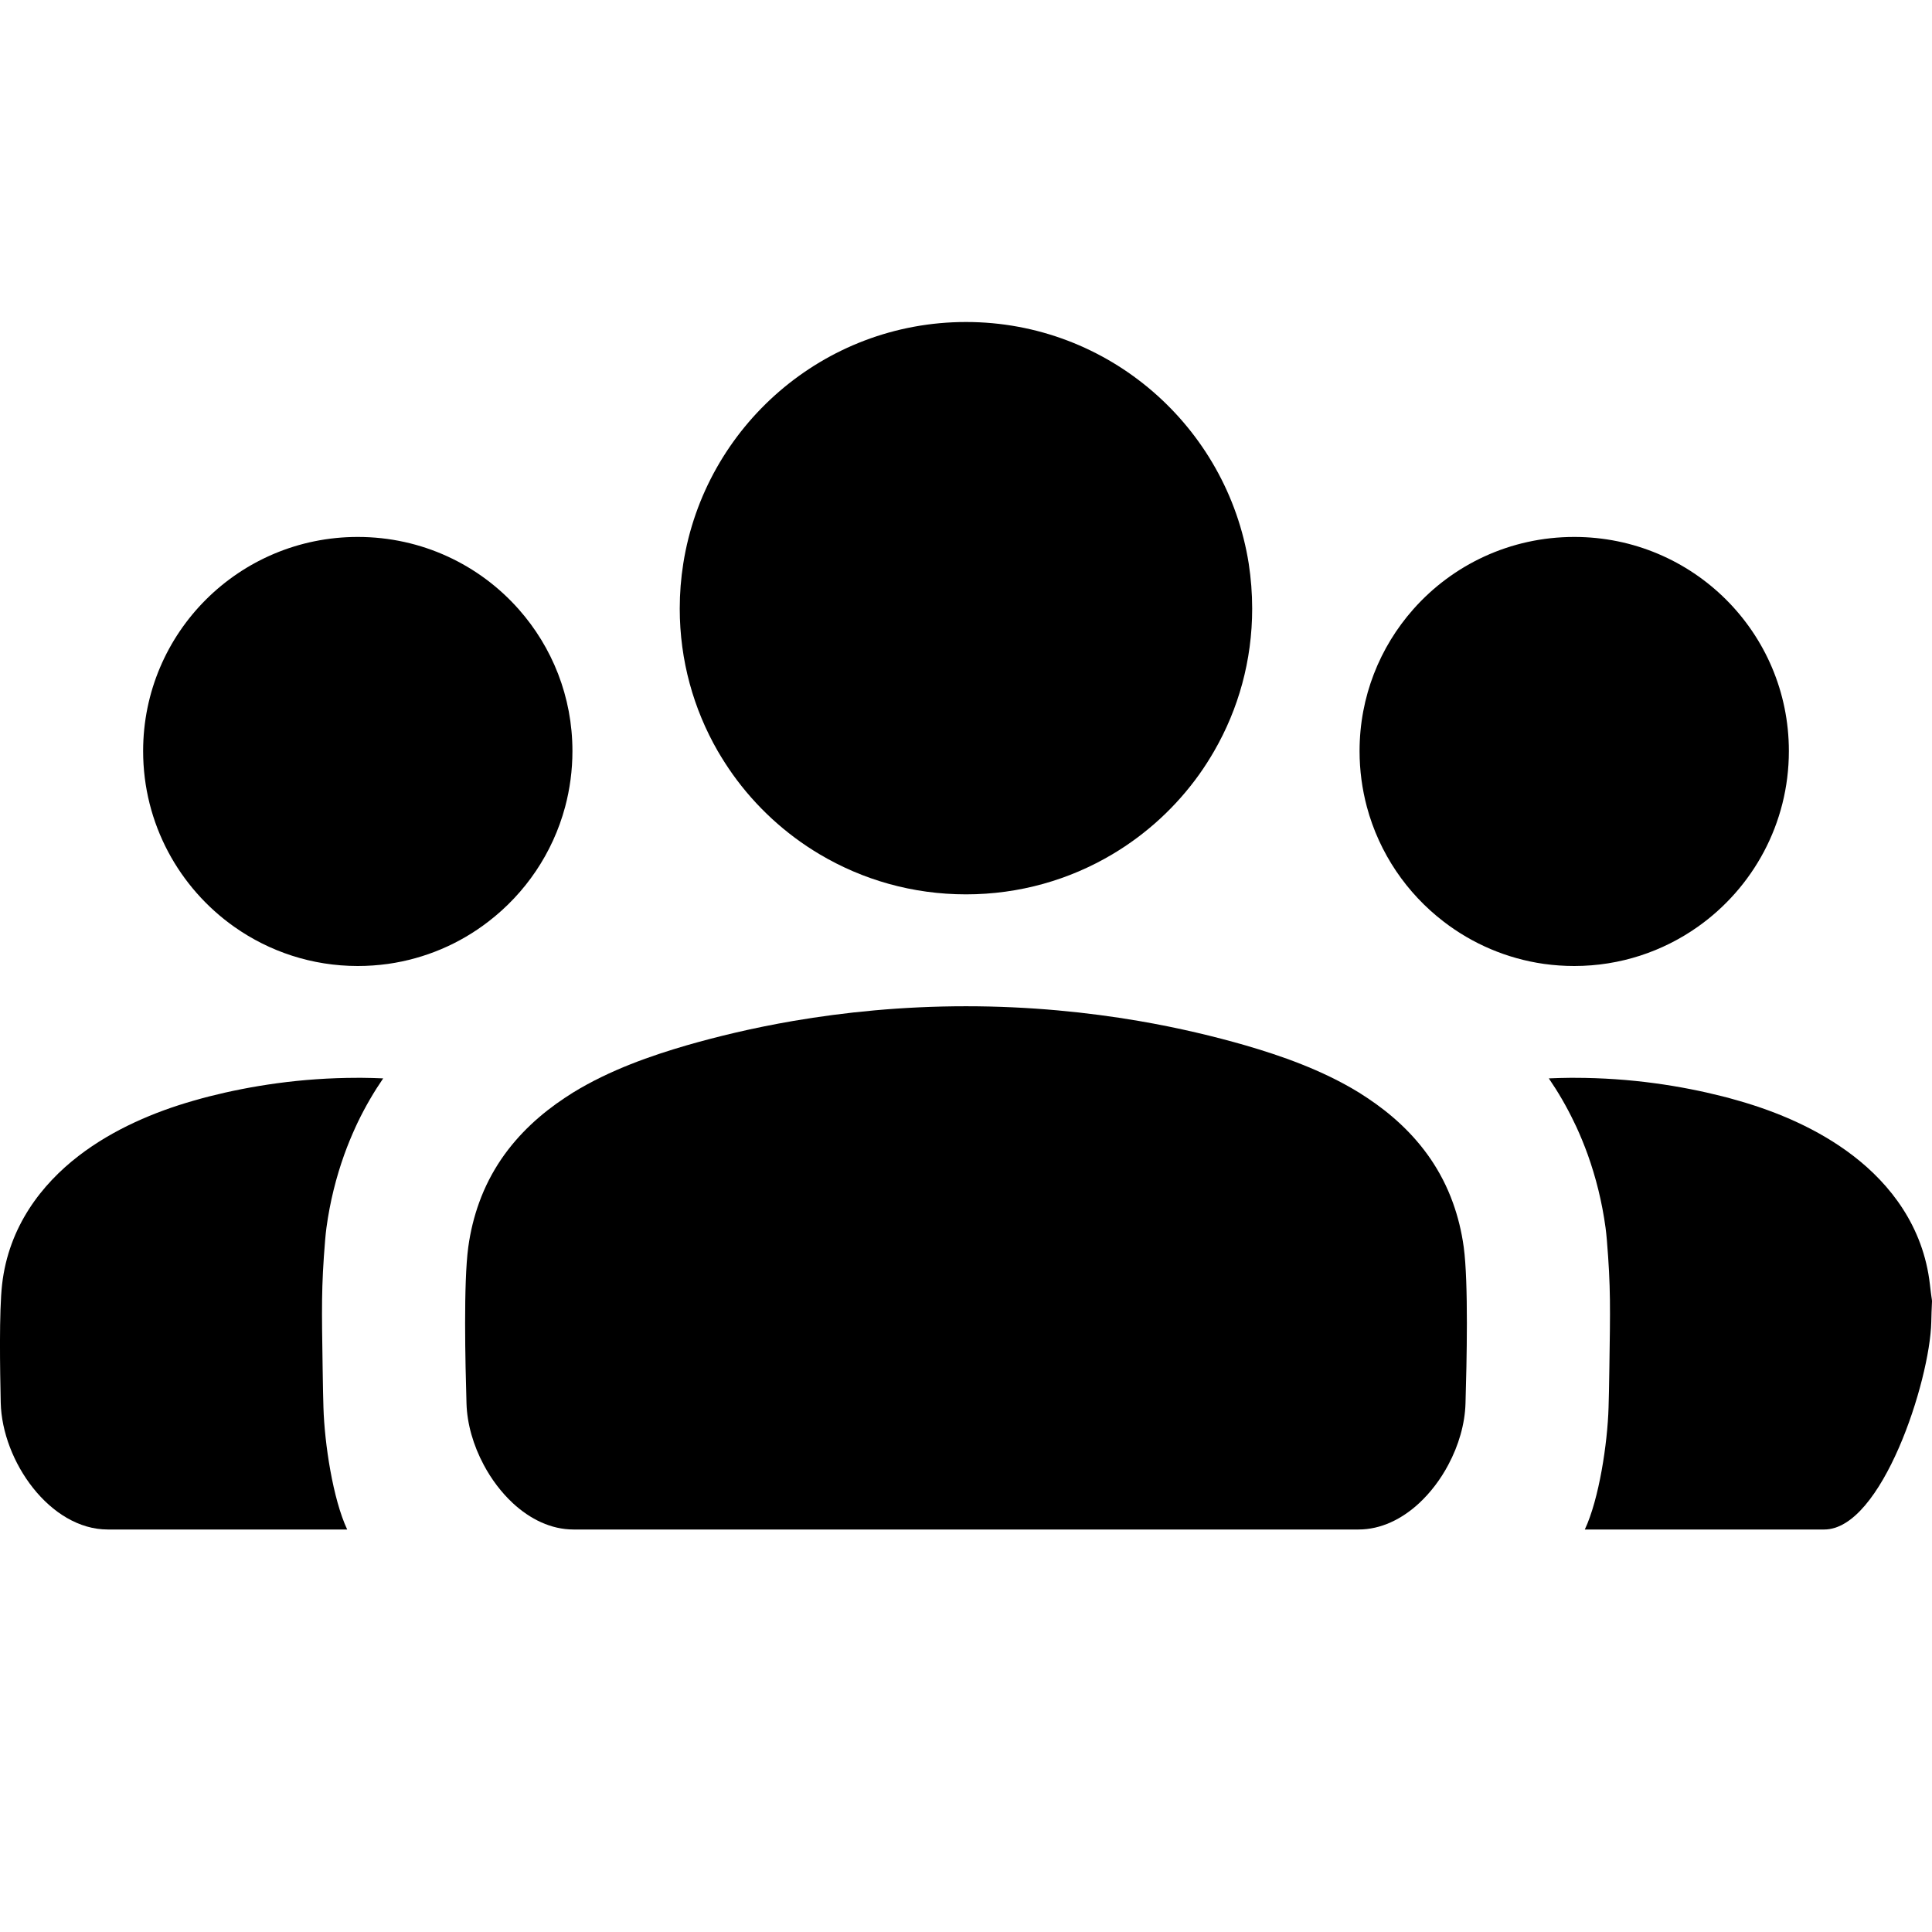 <svg
  viewBox="0 0 24 24"
  height="24"
  width="24"
  preserveAspectRatio="xMidYMid meet"
  class=""
  fill="none"
> <path
    d="M19.992 17C20.003 16.263 20.01 15.994 19.961 15.404C19.956 15.347 19.951 15.296 19.945 15.253C19.901 14.928 19.824 14.624 19.723 14.342C19.68 14.223 19.633 14.109 19.583 14C19.574 13.98 19.565 13.961 19.555 13.942C19.461 13.745 19.355 13.564 19.24 13.396C19.326 13.392 19.414 13.39 19.502 13.389L19.555 13.389C20.263 13.389 20.888 13.49 21.401 13.62C21.463 13.636 21.523 13.652 21.581 13.669L21.591 13.672L21.609 13.677C22.069 13.809 22.587 14.023 23.024 14.36C23.479 14.71 23.892 15.234 23.974 15.956C24.012 16.293 24 16.015 23.991 16.424C23.974 17.154 23.377 19 22.661 19H19.687C19.864 18.625 19.969 17.93 19.982 17.486C19.985 17.392 19.989 17.22 19.992 17Z"
    fill="currentColor"
  /><path
    d="M2.419 13.669C2.477 13.652 2.537 13.636 2.599 13.62C3.112 13.49 3.737 13.389 4.444 13.389L4.498 13.389C4.586 13.39 4.674 13.392 4.76 13.396C4.645 13.564 4.539 13.745 4.444 13.942C4.435 13.961 4.426 13.98 4.417 14C4.367 14.109 4.32 14.223 4.277 14.342C4.176 14.624 4.099 14.928 4.055 15.253C4.049 15.296 4.044 15.347 4.039 15.404C3.99 15.994 3.997 16.263 4.008 17C4.011 17.22 4.015 17.393 4.018 17.486C4.031 17.93 4.136 18.625 4.313 19H1.339C0.623 19 0.026 18.154 0.009 17.424C2.95136e-05 17.015 -0.012 16.293 0.026 15.956C0.108 15.234 0.521 14.71 0.975 14.36C1.412 14.023 1.931 13.809 2.391 13.677L2.408 13.672L2.419 13.669Z"
    fill="currentColor"
  /><path
    d="M15.083 9.33C15.026 9.429 14.964 9.526 14.898 9.619C14.611 10.021 14.243 10.36 13.817 10.613C13.285 10.929 12.664 11.11 12 11.11C11.336 11.11 10.715 10.929 10.183 10.613C9.757 10.36 9.389 10.021 9.102 9.619C9.036 9.526 8.974 9.429 8.916 9.33C8.616 8.809 8.444 8.205 8.444 7.56C8.444 7.37 8.459 7.183 8.488 7C8.756 5.302 10.227 4 12 4C13.773 4 15.243 5.302 15.512 7C15.54 7.183 15.555 7.37 15.555 7.56C15.555 8.205 15.384 8.809 15.083 9.33Z"
    fill="currentColor"
  /><path
    d="M7.02 10.024C7.079 9.803 7.111 9.57 7.111 9.33C7.111 8.654 6.859 8.038 6.444 7.569C5.956 7.017 5.241 6.67 4.444 6.67C2.972 6.67 1.778 7.857 1.778 9.33C1.778 10.232 2.226 11.031 2.911 11.514C3.345 11.82 3.874 12 4.444 12C4.572 12 4.697 11.991 4.82 11.974C5.284 11.908 5.711 11.723 6.066 11.449C6.525 11.097 6.866 10.599 7.02 10.024Z"
    fill="currentColor"
  /><path
    d="M17.934 11.449C18.29 11.723 18.716 11.908 19.18 11.974C19.303 11.991 19.428 12 19.556 12C20.126 12 20.655 11.82 21.089 11.514C21.774 11.031 22.222 10.232 22.222 9.33C22.222 7.857 21.028 6.67 19.556 6.67C18.759 6.67 18.044 7.017 17.556 7.569C17.141 8.038 16.889 8.654 16.889 9.33C16.889 9.57 16.921 9.803 16.98 10.024C17.134 10.599 17.475 11.097 17.934 11.449Z"
    fill="currentColor"
  /><path
    d="M6.371 18.673C6.228 18.54 6.104 18.376 6.009 18.197C5.88 17.956 5.802 17.688 5.795 17.433C5.78 16.929 5.757 15.934 5.817 15.492C5.844 15.294 5.89 15.111 5.951 14.942C6.023 14.741 6.118 14.56 6.228 14.398C6.447 14.077 6.727 13.83 7.015 13.639C7.049 13.616 7.083 13.594 7.117 13.573C7.579 13.289 8.096 13.112 8.528 12.986C8.903 12.878 9.35 12.769 9.857 12.682C10.485 12.575 11.206 12.5 12 12.5C12.794 12.5 13.515 12.575 14.143 12.682C14.65 12.769 15.097 12.878 15.472 12.986C15.904 13.112 16.421 13.289 16.883 13.573C16.917 13.594 16.951 13.616 16.985 13.639C17.273 13.83 17.553 14.077 17.772 14.398C17.882 14.56 17.977 14.741 18.049 14.942C18.11 15.111 18.156 15.294 18.183 15.492C18.243 15.934 18.22 16.929 18.205 17.433C18.198 17.688 18.12 17.956 17.991 18.197C17.896 18.376 17.772 18.54 17.629 18.673C17.414 18.872 17.154 19 16.876 19H7.124C6.846 19 6.586 18.872 6.371 18.673Z"
    fill="currentColor"
  /></svg>
